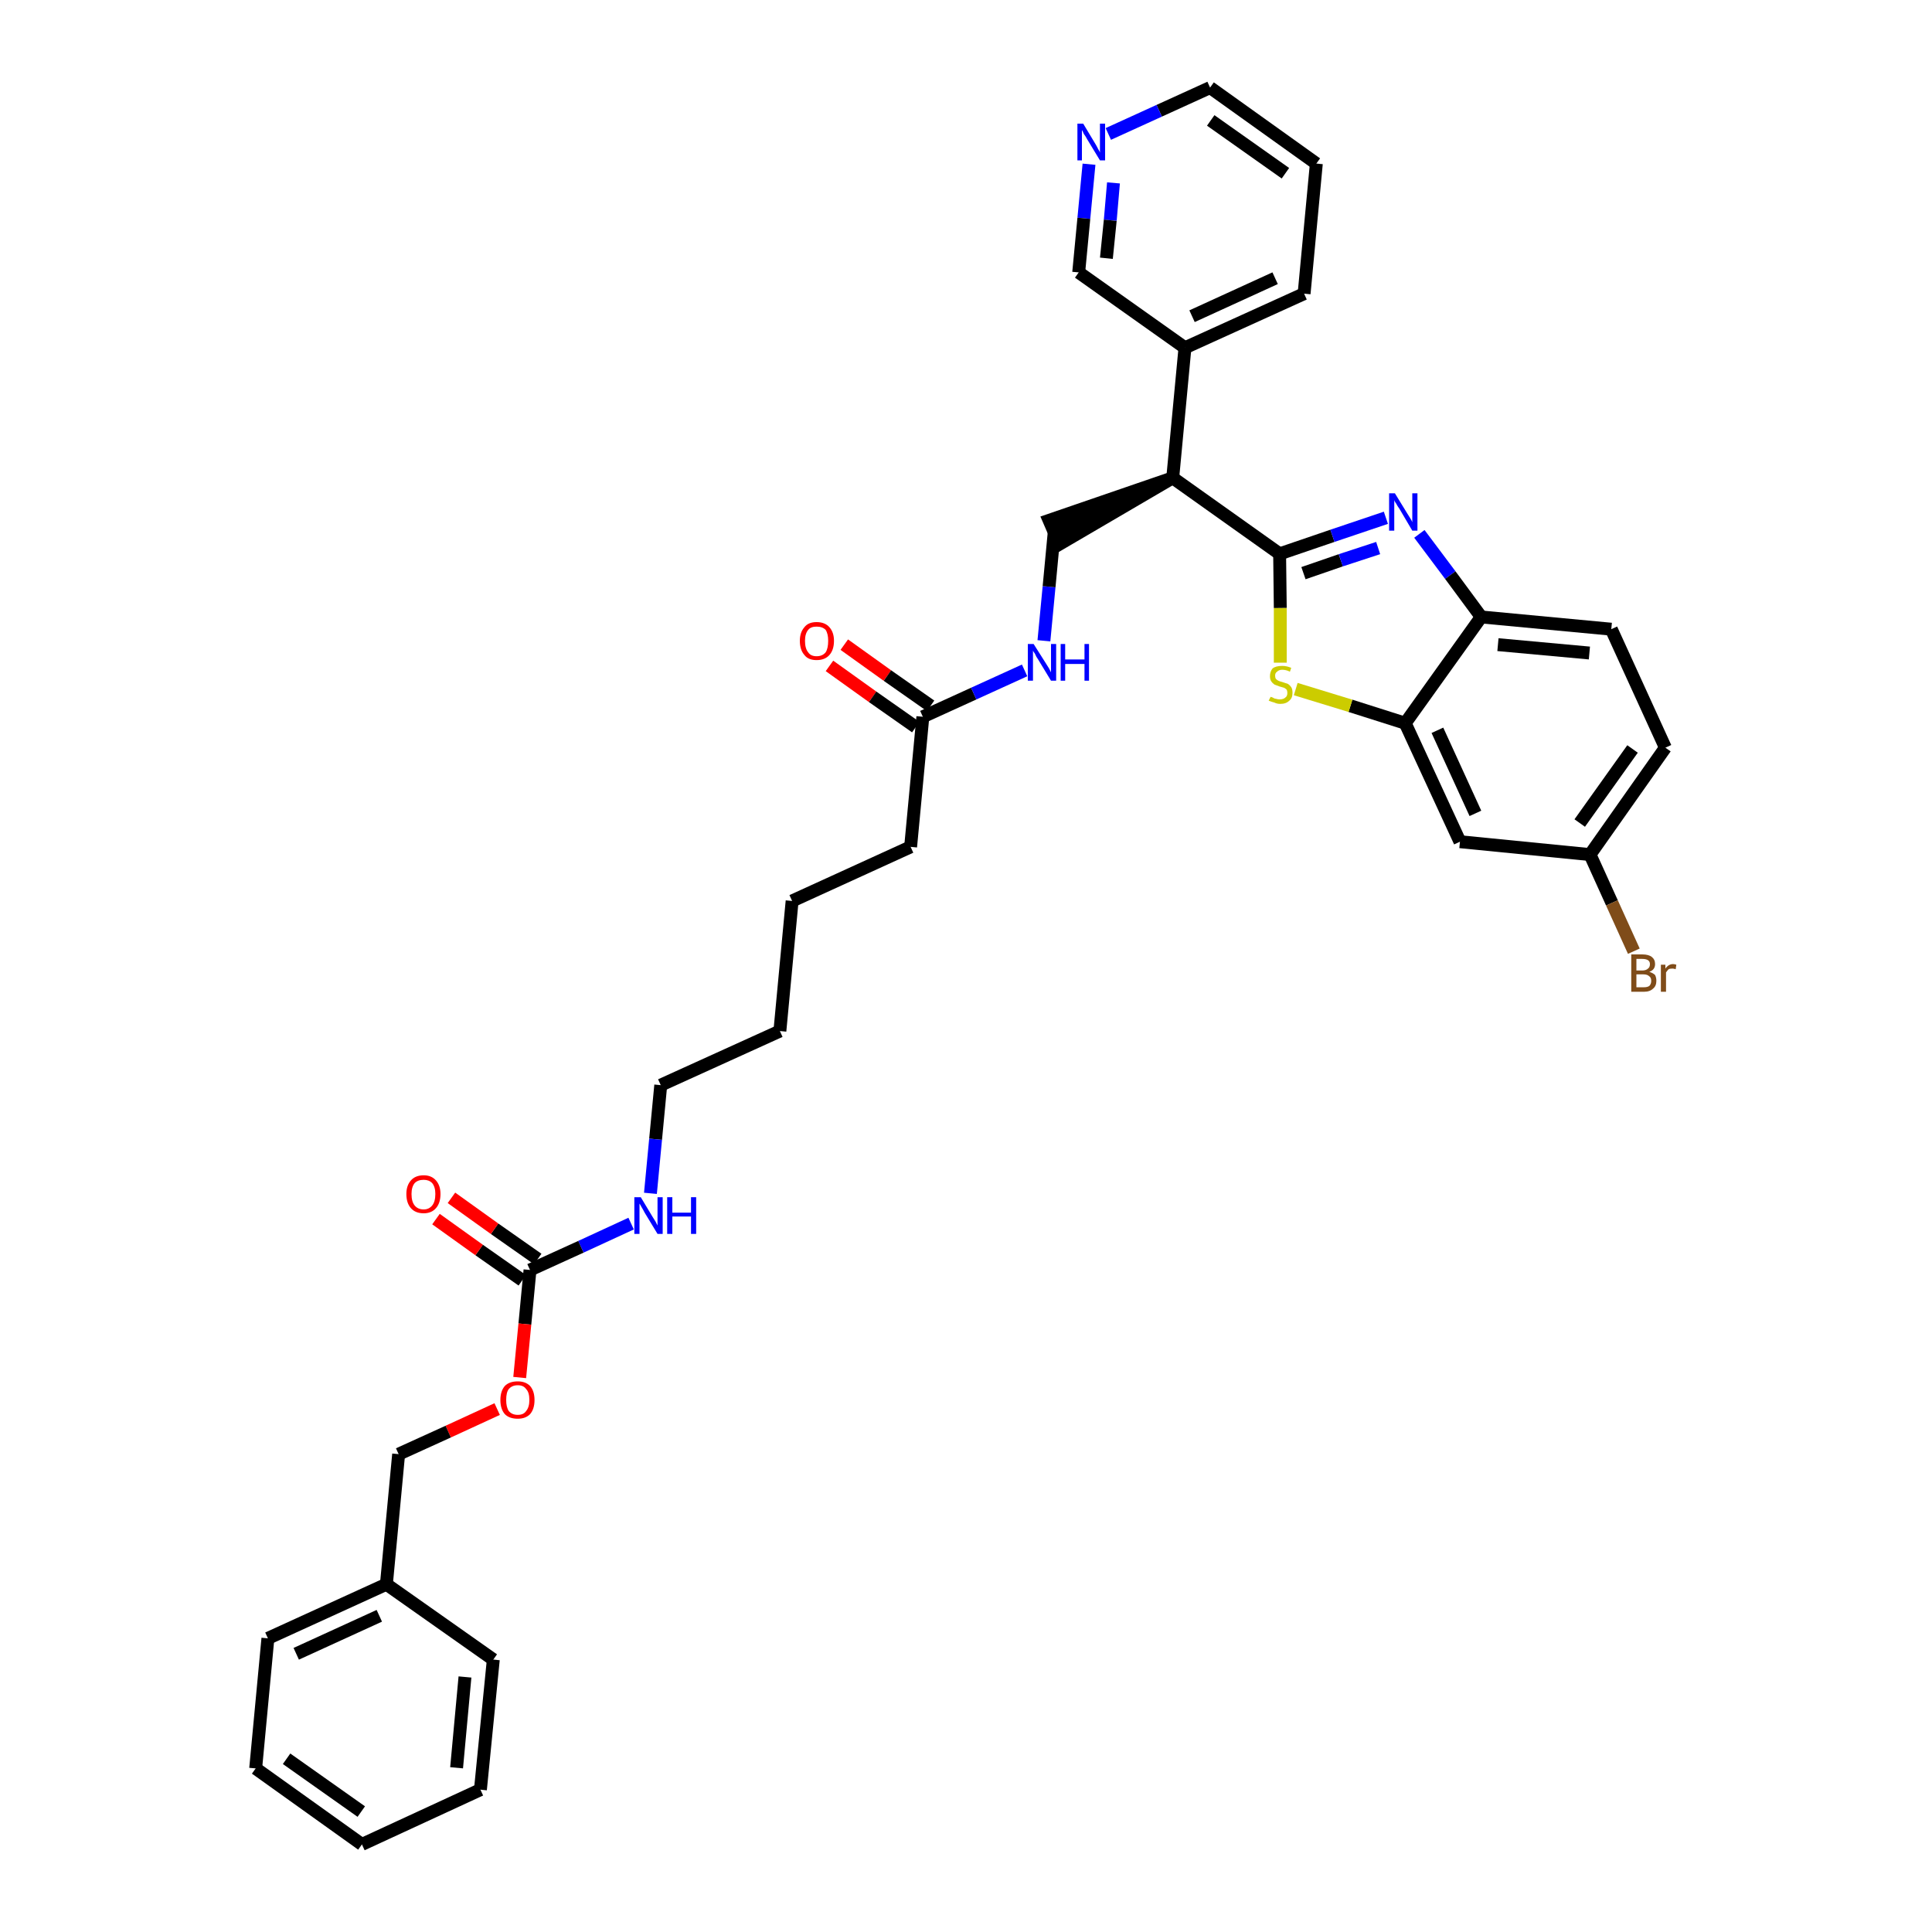 <?xml version='1.0' encoding='iso-8859-1'?>
<svg version='1.1' baseProfile='full'
              xmlns='http://www.w3.org/2000/svg'
                      xmlns:rdkit='http://www.rdkit.org/xml'
                      xmlns:xlink='http://www.w3.org/1999/xlink'
                  xml:space='preserve'
width='300px' height='300px' viewBox='0 0 300 300'>
<!-- END OF HEADER -->
<path class='bond-0 atom-0 atom-1' d='M 128.8,103.4 L 135.5,108.2' style='fill:none;fill-rule:evenodd;stroke:#FF0000;stroke-width:2.0px;stroke-linecap:butt;stroke-linejoin:miter;stroke-opacity:1' />
<path class='bond-0 atom-0 atom-1' d='M 135.5,108.2 L 142.2,112.9' style='fill:none;fill-rule:evenodd;stroke:#000000;stroke-width:2.0px;stroke-linecap:butt;stroke-linejoin:miter;stroke-opacity:1' />
<path class='bond-0 atom-0 atom-1' d='M 131.1,100.1 L 137.8,104.9' style='fill:none;fill-rule:evenodd;stroke:#FF0000;stroke-width:2.0px;stroke-linecap:butt;stroke-linejoin:miter;stroke-opacity:1' />
<path class='bond-0 atom-0 atom-1' d='M 137.8,104.9 L 144.5,109.6' style='fill:none;fill-rule:evenodd;stroke:#000000;stroke-width:2.0px;stroke-linecap:butt;stroke-linejoin:miter;stroke-opacity:1' />
<path class='bond-1 atom-1 atom-2' d='M 143.3,111.3 L 141.4,131.5' style='fill:none;fill-rule:evenodd;stroke:#000000;stroke-width:2.0px;stroke-linecap:butt;stroke-linejoin:miter;stroke-opacity:1' />
<path class='bond-16 atom-1 atom-17' d='M 143.3,111.3 L 151.2,107.7' style='fill:none;fill-rule:evenodd;stroke:#000000;stroke-width:2.0px;stroke-linecap:butt;stroke-linejoin:miter;stroke-opacity:1' />
<path class='bond-16 atom-1 atom-17' d='M 151.2,107.7 L 159.1,104.1' style='fill:none;fill-rule:evenodd;stroke:#0000FF;stroke-width:2.0px;stroke-linecap:butt;stroke-linejoin:miter;stroke-opacity:1' />
<path class='bond-2 atom-2 atom-3' d='M 141.4,131.5 L 123.0,139.9' style='fill:none;fill-rule:evenodd;stroke:#000000;stroke-width:2.0px;stroke-linecap:butt;stroke-linejoin:miter;stroke-opacity:1' />
<path class='bond-3 atom-3 atom-4' d='M 123.0,139.9 L 121.1,160.1' style='fill:none;fill-rule:evenodd;stroke:#000000;stroke-width:2.0px;stroke-linecap:butt;stroke-linejoin:miter;stroke-opacity:1' />
<path class='bond-4 atom-4 atom-5' d='M 121.1,160.1 L 102.6,168.5' style='fill:none;fill-rule:evenodd;stroke:#000000;stroke-width:2.0px;stroke-linecap:butt;stroke-linejoin:miter;stroke-opacity:1' />
<path class='bond-5 atom-5 atom-6' d='M 102.6,168.5 L 101.8,176.9' style='fill:none;fill-rule:evenodd;stroke:#000000;stroke-width:2.0px;stroke-linecap:butt;stroke-linejoin:miter;stroke-opacity:1' />
<path class='bond-5 atom-5 atom-6' d='M 101.8,176.9 L 101.0,185.3' style='fill:none;fill-rule:evenodd;stroke:#0000FF;stroke-width:2.0px;stroke-linecap:butt;stroke-linejoin:miter;stroke-opacity:1' />
<path class='bond-6 atom-6 atom-7' d='M 98.0,190.0 L 90.2,193.6' style='fill:none;fill-rule:evenodd;stroke:#0000FF;stroke-width:2.0px;stroke-linecap:butt;stroke-linejoin:miter;stroke-opacity:1' />
<path class='bond-6 atom-6 atom-7' d='M 90.2,193.6 L 82.3,197.2' style='fill:none;fill-rule:evenodd;stroke:#000000;stroke-width:2.0px;stroke-linecap:butt;stroke-linejoin:miter;stroke-opacity:1' />
<path class='bond-7 atom-7 atom-8' d='M 83.5,195.5 L 76.8,190.8' style='fill:none;fill-rule:evenodd;stroke:#000000;stroke-width:2.0px;stroke-linecap:butt;stroke-linejoin:miter;stroke-opacity:1' />
<path class='bond-7 atom-7 atom-8' d='M 76.8,190.8 L 70.1,186.0' style='fill:none;fill-rule:evenodd;stroke:#FF0000;stroke-width:2.0px;stroke-linecap:butt;stroke-linejoin:miter;stroke-opacity:1' />
<path class='bond-7 atom-7 atom-8' d='M 81.1,198.8 L 74.4,194.1' style='fill:none;fill-rule:evenodd;stroke:#000000;stroke-width:2.0px;stroke-linecap:butt;stroke-linejoin:miter;stroke-opacity:1' />
<path class='bond-7 atom-7 atom-8' d='M 74.4,194.1 L 67.7,189.3' style='fill:none;fill-rule:evenodd;stroke:#FF0000;stroke-width:2.0px;stroke-linecap:butt;stroke-linejoin:miter;stroke-opacity:1' />
<path class='bond-8 atom-7 atom-9' d='M 82.3,197.2 L 81.5,205.6' style='fill:none;fill-rule:evenodd;stroke:#000000;stroke-width:2.0px;stroke-linecap:butt;stroke-linejoin:miter;stroke-opacity:1' />
<path class='bond-8 atom-7 atom-9' d='M 81.5,205.6 L 80.7,213.9' style='fill:none;fill-rule:evenodd;stroke:#FF0000;stroke-width:2.0px;stroke-linecap:butt;stroke-linejoin:miter;stroke-opacity:1' />
<path class='bond-9 atom-9 atom-10' d='M 77.2,218.8 L 69.6,222.3' style='fill:none;fill-rule:evenodd;stroke:#FF0000;stroke-width:2.0px;stroke-linecap:butt;stroke-linejoin:miter;stroke-opacity:1' />
<path class='bond-9 atom-9 atom-10' d='M 69.6,222.3 L 61.9,225.8' style='fill:none;fill-rule:evenodd;stroke:#000000;stroke-width:2.0px;stroke-linecap:butt;stroke-linejoin:miter;stroke-opacity:1' />
<path class='bond-10 atom-10 atom-11' d='M 61.9,225.8 L 60.0,246.0' style='fill:none;fill-rule:evenodd;stroke:#000000;stroke-width:2.0px;stroke-linecap:butt;stroke-linejoin:miter;stroke-opacity:1' />
<path class='bond-11 atom-11 atom-12' d='M 60.0,246.0 L 41.6,254.4' style='fill:none;fill-rule:evenodd;stroke:#000000;stroke-width:2.0px;stroke-linecap:butt;stroke-linejoin:miter;stroke-opacity:1' />
<path class='bond-11 atom-11 atom-12' d='M 58.9,250.9 L 46.0,256.8' style='fill:none;fill-rule:evenodd;stroke:#000000;stroke-width:2.0px;stroke-linecap:butt;stroke-linejoin:miter;stroke-opacity:1' />
<path class='bond-35 atom-16 atom-11' d='M 76.6,257.7 L 60.0,246.0' style='fill:none;fill-rule:evenodd;stroke:#000000;stroke-width:2.0px;stroke-linecap:butt;stroke-linejoin:miter;stroke-opacity:1' />
<path class='bond-12 atom-12 atom-13' d='M 41.6,254.4 L 39.7,274.6' style='fill:none;fill-rule:evenodd;stroke:#000000;stroke-width:2.0px;stroke-linecap:butt;stroke-linejoin:miter;stroke-opacity:1' />
<path class='bond-13 atom-13 atom-14' d='M 39.7,274.6 L 56.2,286.4' style='fill:none;fill-rule:evenodd;stroke:#000000;stroke-width:2.0px;stroke-linecap:butt;stroke-linejoin:miter;stroke-opacity:1' />
<path class='bond-13 atom-13 atom-14' d='M 44.5,273.1 L 56.1,281.3' style='fill:none;fill-rule:evenodd;stroke:#000000;stroke-width:2.0px;stroke-linecap:butt;stroke-linejoin:miter;stroke-opacity:1' />
<path class='bond-14 atom-14 atom-15' d='M 56.2,286.4 L 74.6,277.9' style='fill:none;fill-rule:evenodd;stroke:#000000;stroke-width:2.0px;stroke-linecap:butt;stroke-linejoin:miter;stroke-opacity:1' />
<path class='bond-15 atom-15 atom-16' d='M 74.6,277.9 L 76.6,257.7' style='fill:none;fill-rule:evenodd;stroke:#000000;stroke-width:2.0px;stroke-linecap:butt;stroke-linejoin:miter;stroke-opacity:1' />
<path class='bond-15 atom-15 atom-16' d='M 70.9,274.5 L 72.2,260.4' style='fill:none;fill-rule:evenodd;stroke:#000000;stroke-width:2.0px;stroke-linecap:butt;stroke-linejoin:miter;stroke-opacity:1' />
<path class='bond-17 atom-17 atom-18' d='M 162.1,99.5 L 162.9,91.1' style='fill:none;fill-rule:evenodd;stroke:#0000FF;stroke-width:2.0px;stroke-linecap:butt;stroke-linejoin:miter;stroke-opacity:1' />
<path class='bond-17 atom-17 atom-18' d='M 162.9,91.1 L 163.7,82.6' style='fill:none;fill-rule:evenodd;stroke:#000000;stroke-width:2.0px;stroke-linecap:butt;stroke-linejoin:miter;stroke-opacity:1' />
<path class='bond-18 atom-19 atom-18' d='M 182.1,74.2 L 162.9,80.8 L 164.5,84.5 Z' style='fill:#000000;fill-rule:evenodd;fill-opacity:1;stroke:#000000;stroke-width:2.0px;stroke-linecap:butt;stroke-linejoin:miter;stroke-opacity:1;' />
<path class='bond-19 atom-19 atom-20' d='M 182.1,74.2 L 184.0,54.0' style='fill:none;fill-rule:evenodd;stroke:#000000;stroke-width:2.0px;stroke-linecap:butt;stroke-linejoin:miter;stroke-opacity:1' />
<path class='bond-25 atom-19 atom-26' d='M 182.1,74.2 L 198.7,86.0' style='fill:none;fill-rule:evenodd;stroke:#000000;stroke-width:2.0px;stroke-linecap:butt;stroke-linejoin:miter;stroke-opacity:1' />
<path class='bond-20 atom-20 atom-21' d='M 184.0,54.0 L 202.5,45.6' style='fill:none;fill-rule:evenodd;stroke:#000000;stroke-width:2.0px;stroke-linecap:butt;stroke-linejoin:miter;stroke-opacity:1' />
<path class='bond-20 atom-20 atom-21' d='M 185.1,49.1 L 198.0,43.2' style='fill:none;fill-rule:evenodd;stroke:#000000;stroke-width:2.0px;stroke-linecap:butt;stroke-linejoin:miter;stroke-opacity:1' />
<path class='bond-36 atom-25 atom-20' d='M 167.5,42.3 L 184.0,54.0' style='fill:none;fill-rule:evenodd;stroke:#000000;stroke-width:2.0px;stroke-linecap:butt;stroke-linejoin:miter;stroke-opacity:1' />
<path class='bond-21 atom-21 atom-22' d='M 202.5,45.6 L 204.4,25.4' style='fill:none;fill-rule:evenodd;stroke:#000000;stroke-width:2.0px;stroke-linecap:butt;stroke-linejoin:miter;stroke-opacity:1' />
<path class='bond-22 atom-22 atom-23' d='M 204.4,25.4 L 187.9,13.6' style='fill:none;fill-rule:evenodd;stroke:#000000;stroke-width:2.0px;stroke-linecap:butt;stroke-linejoin:miter;stroke-opacity:1' />
<path class='bond-22 atom-22 atom-23' d='M 199.6,26.9 L 188.0,18.7' style='fill:none;fill-rule:evenodd;stroke:#000000;stroke-width:2.0px;stroke-linecap:butt;stroke-linejoin:miter;stroke-opacity:1' />
<path class='bond-23 atom-23 atom-24' d='M 187.9,13.6 L 180.0,17.2' style='fill:none;fill-rule:evenodd;stroke:#000000;stroke-width:2.0px;stroke-linecap:butt;stroke-linejoin:miter;stroke-opacity:1' />
<path class='bond-23 atom-23 atom-24' d='M 180.0,17.2 L 172.1,20.8' style='fill:none;fill-rule:evenodd;stroke:#0000FF;stroke-width:2.0px;stroke-linecap:butt;stroke-linejoin:miter;stroke-opacity:1' />
<path class='bond-24 atom-24 atom-25' d='M 169.1,25.5 L 168.3,33.9' style='fill:none;fill-rule:evenodd;stroke:#0000FF;stroke-width:2.0px;stroke-linecap:butt;stroke-linejoin:miter;stroke-opacity:1' />
<path class='bond-24 atom-24 atom-25' d='M 168.3,33.9 L 167.5,42.3' style='fill:none;fill-rule:evenodd;stroke:#000000;stroke-width:2.0px;stroke-linecap:butt;stroke-linejoin:miter;stroke-opacity:1' />
<path class='bond-24 atom-24 atom-25' d='M 172.9,28.4 L 172.4,34.2' style='fill:none;fill-rule:evenodd;stroke:#0000FF;stroke-width:2.0px;stroke-linecap:butt;stroke-linejoin:miter;stroke-opacity:1' />
<path class='bond-24 atom-24 atom-25' d='M 172.4,34.2 L 171.8,40.1' style='fill:none;fill-rule:evenodd;stroke:#000000;stroke-width:2.0px;stroke-linecap:butt;stroke-linejoin:miter;stroke-opacity:1' />
<path class='bond-26 atom-26 atom-27' d='M 198.7,86.0 L 206.9,83.2' style='fill:none;fill-rule:evenodd;stroke:#000000;stroke-width:2.0px;stroke-linecap:butt;stroke-linejoin:miter;stroke-opacity:1' />
<path class='bond-26 atom-26 atom-27' d='M 206.9,83.2 L 215.2,80.4' style='fill:none;fill-rule:evenodd;stroke:#0000FF;stroke-width:2.0px;stroke-linecap:butt;stroke-linejoin:miter;stroke-opacity:1' />
<path class='bond-26 atom-26 atom-27' d='M 202.4,89.0 L 208.2,87.0' style='fill:none;fill-rule:evenodd;stroke:#000000;stroke-width:2.0px;stroke-linecap:butt;stroke-linejoin:miter;stroke-opacity:1' />
<path class='bond-26 atom-26 atom-27' d='M 208.2,87.0 L 214.0,85.1' style='fill:none;fill-rule:evenodd;stroke:#0000FF;stroke-width:2.0px;stroke-linecap:butt;stroke-linejoin:miter;stroke-opacity:1' />
<path class='bond-37 atom-35 atom-26' d='M 198.8,102.9 L 198.8,94.4' style='fill:none;fill-rule:evenodd;stroke:#CCCC00;stroke-width:2.0px;stroke-linecap:butt;stroke-linejoin:miter;stroke-opacity:1' />
<path class='bond-37 atom-35 atom-26' d='M 198.8,94.4 L 198.7,86.0' style='fill:none;fill-rule:evenodd;stroke:#000000;stroke-width:2.0px;stroke-linecap:butt;stroke-linejoin:miter;stroke-opacity:1' />
<path class='bond-27 atom-27 atom-28' d='M 220.4,82.9 L 225.2,89.3' style='fill:none;fill-rule:evenodd;stroke:#0000FF;stroke-width:2.0px;stroke-linecap:butt;stroke-linejoin:miter;stroke-opacity:1' />
<path class='bond-27 atom-27 atom-28' d='M 225.2,89.3 L 230.0,95.8' style='fill:none;fill-rule:evenodd;stroke:#000000;stroke-width:2.0px;stroke-linecap:butt;stroke-linejoin:miter;stroke-opacity:1' />
<path class='bond-28 atom-28 atom-29' d='M 230.0,95.8 L 250.2,97.7' style='fill:none;fill-rule:evenodd;stroke:#000000;stroke-width:2.0px;stroke-linecap:butt;stroke-linejoin:miter;stroke-opacity:1' />
<path class='bond-28 atom-28 atom-29' d='M 232.6,100.1 L 246.8,101.4' style='fill:none;fill-rule:evenodd;stroke:#000000;stroke-width:2.0px;stroke-linecap:butt;stroke-linejoin:miter;stroke-opacity:1' />
<path class='bond-38 atom-34 atom-28' d='M 218.2,112.3 L 230.0,95.8' style='fill:none;fill-rule:evenodd;stroke:#000000;stroke-width:2.0px;stroke-linecap:butt;stroke-linejoin:miter;stroke-opacity:1' />
<path class='bond-29 atom-29 atom-30' d='M 250.2,97.7 L 258.6,116.1' style='fill:none;fill-rule:evenodd;stroke:#000000;stroke-width:2.0px;stroke-linecap:butt;stroke-linejoin:miter;stroke-opacity:1' />
<path class='bond-30 atom-30 atom-31' d='M 258.6,116.1 L 246.9,132.7' style='fill:none;fill-rule:evenodd;stroke:#000000;stroke-width:2.0px;stroke-linecap:butt;stroke-linejoin:miter;stroke-opacity:1' />
<path class='bond-30 atom-30 atom-31' d='M 253.5,116.3 L 245.3,127.8' style='fill:none;fill-rule:evenodd;stroke:#000000;stroke-width:2.0px;stroke-linecap:butt;stroke-linejoin:miter;stroke-opacity:1' />
<path class='bond-31 atom-31 atom-32' d='M 246.9,132.7 L 250.3,140.2' style='fill:none;fill-rule:evenodd;stroke:#000000;stroke-width:2.0px;stroke-linecap:butt;stroke-linejoin:miter;stroke-opacity:1' />
<path class='bond-31 atom-31 atom-32' d='M 250.3,140.2 L 253.7,147.7' style='fill:none;fill-rule:evenodd;stroke:#7F4C19;stroke-width:2.0px;stroke-linecap:butt;stroke-linejoin:miter;stroke-opacity:1' />
<path class='bond-32 atom-31 atom-33' d='M 246.9,132.7 L 226.7,130.7' style='fill:none;fill-rule:evenodd;stroke:#000000;stroke-width:2.0px;stroke-linecap:butt;stroke-linejoin:miter;stroke-opacity:1' />
<path class='bond-33 atom-33 atom-34' d='M 226.7,130.7 L 218.2,112.3' style='fill:none;fill-rule:evenodd;stroke:#000000;stroke-width:2.0px;stroke-linecap:butt;stroke-linejoin:miter;stroke-opacity:1' />
<path class='bond-33 atom-33 atom-34' d='M 229.1,126.3 L 223.2,113.4' style='fill:none;fill-rule:evenodd;stroke:#000000;stroke-width:2.0px;stroke-linecap:butt;stroke-linejoin:miter;stroke-opacity:1' />
<path class='bond-34 atom-34 atom-35' d='M 218.2,112.3 L 209.7,109.6' style='fill:none;fill-rule:evenodd;stroke:#000000;stroke-width:2.0px;stroke-linecap:butt;stroke-linejoin:miter;stroke-opacity:1' />
<path class='bond-34 atom-34 atom-35' d='M 209.7,109.6 L 201.2,107.0' style='fill:none;fill-rule:evenodd;stroke:#CCCC00;stroke-width:2.0px;stroke-linecap:butt;stroke-linejoin:miter;stroke-opacity:1' />
<path  class='atom-0' d='M 124.2 99.5
Q 124.2 98.2, 124.9 97.4
Q 125.5 96.6, 126.8 96.6
Q 128.1 96.6, 128.8 97.4
Q 129.5 98.2, 129.5 99.5
Q 129.5 100.9, 128.8 101.7
Q 128.1 102.5, 126.8 102.5
Q 125.5 102.5, 124.9 101.7
Q 124.2 100.9, 124.2 99.5
M 126.8 101.9
Q 127.7 101.9, 128.2 101.3
Q 128.6 100.7, 128.6 99.5
Q 128.6 98.4, 128.2 97.8
Q 127.7 97.3, 126.8 97.3
Q 125.9 97.3, 125.5 97.8
Q 125.0 98.4, 125.0 99.5
Q 125.0 100.7, 125.5 101.3
Q 125.9 101.9, 126.8 101.9
' fill='#FF0000'/>
<path  class='atom-6' d='M 99.5 185.9
L 101.3 188.9
Q 101.5 189.2, 101.8 189.7
Q 102.1 190.3, 102.1 190.3
L 102.1 185.9
L 102.9 185.9
L 102.9 191.6
L 102.1 191.6
L 100.1 188.3
Q 99.9 187.9, 99.6 187.4
Q 99.4 187.0, 99.3 186.9
L 99.3 191.6
L 98.5 191.6
L 98.5 185.9
L 99.5 185.9
' fill='#0000FF'/>
<path  class='atom-6' d='M 103.6 185.9
L 104.4 185.9
L 104.4 188.3
L 107.3 188.3
L 107.3 185.9
L 108.1 185.9
L 108.1 191.6
L 107.3 191.6
L 107.3 188.9
L 104.4 188.9
L 104.4 191.6
L 103.6 191.6
L 103.6 185.9
' fill='#0000FF'/>
<path  class='atom-8' d='M 63.1 185.4
Q 63.1 184.1, 63.8 183.3
Q 64.5 182.5, 65.8 182.5
Q 67.0 182.5, 67.7 183.3
Q 68.4 184.1, 68.4 185.4
Q 68.4 186.8, 67.7 187.6
Q 67.0 188.4, 65.8 188.4
Q 64.5 188.4, 63.8 187.6
Q 63.1 186.8, 63.1 185.4
M 65.8 187.8
Q 66.6 187.8, 67.1 187.2
Q 67.6 186.6, 67.6 185.4
Q 67.6 184.3, 67.1 183.7
Q 66.6 183.2, 65.8 183.2
Q 64.9 183.2, 64.4 183.7
Q 63.9 184.3, 63.9 185.4
Q 63.9 186.6, 64.4 187.2
Q 64.9 187.8, 65.8 187.8
' fill='#FF0000'/>
<path  class='atom-9' d='M 77.7 217.4
Q 77.7 216.0, 78.4 215.2
Q 79.1 214.5, 80.4 214.5
Q 81.6 214.5, 82.3 215.2
Q 83.0 216.0, 83.0 217.4
Q 83.0 218.8, 82.3 219.6
Q 81.6 220.3, 80.4 220.3
Q 79.1 220.3, 78.4 219.6
Q 77.7 218.8, 77.7 217.4
M 80.4 219.7
Q 81.3 219.7, 81.7 219.1
Q 82.2 218.5, 82.2 217.4
Q 82.2 216.2, 81.7 215.7
Q 81.3 215.1, 80.4 215.1
Q 79.5 215.1, 79.0 215.7
Q 78.6 216.2, 78.6 217.4
Q 78.6 218.5, 79.0 219.1
Q 79.5 219.7, 80.4 219.7
' fill='#FF0000'/>
<path  class='atom-17' d='M 160.5 100.0
L 162.4 103.0
Q 162.6 103.3, 162.9 103.8
Q 163.2 104.4, 163.2 104.4
L 163.2 100.0
L 164.0 100.0
L 164.0 105.7
L 163.2 105.7
L 161.2 102.4
Q 160.9 102.0, 160.7 101.5
Q 160.4 101.1, 160.4 101.0
L 160.4 105.7
L 159.6 105.7
L 159.6 100.0
L 160.5 100.0
' fill='#0000FF'/>
<path  class='atom-17' d='M 164.7 100.0
L 165.4 100.0
L 165.4 102.4
L 168.4 102.4
L 168.4 100.0
L 169.1 100.0
L 169.1 105.7
L 168.4 105.7
L 168.4 103.1
L 165.4 103.1
L 165.4 105.7
L 164.7 105.7
L 164.7 100.0
' fill='#0000FF'/>
<path  class='atom-24' d='M 168.2 19.2
L 170.0 22.2
Q 170.2 22.5, 170.5 23.1
Q 170.8 23.6, 170.8 23.7
L 170.8 19.2
L 171.6 19.2
L 171.6 24.9
L 170.8 24.9
L 168.8 21.6
Q 168.6 21.2, 168.3 20.8
Q 168.1 20.3, 168.0 20.2
L 168.0 24.9
L 167.3 24.9
L 167.3 19.2
L 168.2 19.2
' fill='#0000FF'/>
<path  class='atom-27' d='M 216.6 76.6
L 218.5 79.7
Q 218.7 80.0, 219.0 80.5
Q 219.3 81.0, 219.3 81.1
L 219.3 76.6
L 220.1 76.6
L 220.1 82.4
L 219.3 82.4
L 217.3 79.0
Q 217.0 78.6, 216.8 78.2
Q 216.5 77.8, 216.5 77.6
L 216.5 82.4
L 215.7 82.4
L 215.7 76.6
L 216.6 76.6
' fill='#0000FF'/>
<path  class='atom-32' d='M 256.1 150.9
Q 256.7 151.1, 257.0 151.4
Q 257.2 151.8, 257.2 152.3
Q 257.2 153.1, 256.7 153.5
Q 256.2 154.0, 255.3 154.0
L 253.3 154.0
L 253.3 148.2
L 255.0 148.2
Q 256.0 148.2, 256.5 148.6
Q 257.0 149.0, 257.0 149.7
Q 257.0 150.6, 256.1 150.9
M 254.1 148.9
L 254.1 150.7
L 255.0 150.7
Q 255.6 150.7, 255.9 150.4
Q 256.2 150.2, 256.2 149.7
Q 256.2 148.9, 255.0 148.9
L 254.1 148.9
M 255.3 153.3
Q 255.8 153.3, 256.1 153.1
Q 256.4 152.8, 256.4 152.3
Q 256.4 151.8, 256.1 151.6
Q 255.8 151.3, 255.2 151.3
L 254.1 151.3
L 254.1 153.3
L 255.3 153.3
' fill='#7F4C19'/>
<path  class='atom-32' d='M 258.6 149.8
L 258.6 150.4
Q 259.1 149.7, 259.8 149.7
Q 260.0 149.7, 260.3 149.8
L 260.2 150.5
Q 259.9 150.4, 259.7 150.4
Q 259.3 150.4, 259.1 150.5
Q 258.9 150.7, 258.7 151.0
L 258.7 154.0
L 257.9 154.0
L 257.9 149.8
L 258.6 149.8
' fill='#7F4C19'/>
<path  class='atom-35' d='M 197.3 108.2
Q 197.3 108.2, 197.6 108.3
Q 197.9 108.5, 198.1 108.5
Q 198.4 108.6, 198.7 108.6
Q 199.3 108.6, 199.6 108.3
Q 199.9 108.1, 199.9 107.6
Q 199.9 107.3, 199.8 107.1
Q 199.6 106.9, 199.4 106.8
Q 199.1 106.7, 198.7 106.6
Q 198.2 106.4, 197.9 106.3
Q 197.6 106.1, 197.4 105.8
Q 197.2 105.5, 197.2 105.0
Q 197.2 104.3, 197.6 103.8
Q 198.1 103.4, 199.1 103.4
Q 199.8 103.4, 200.5 103.7
L 200.3 104.3
Q 199.7 104.0, 199.1 104.0
Q 198.6 104.0, 198.3 104.3
Q 198.0 104.5, 198.0 104.9
Q 198.0 105.2, 198.1 105.4
Q 198.3 105.6, 198.5 105.7
Q 198.7 105.8, 199.1 105.9
Q 199.7 106.1, 200.0 106.2
Q 200.3 106.4, 200.5 106.7
Q 200.7 107.0, 200.7 107.6
Q 200.7 108.4, 200.2 108.8
Q 199.7 109.3, 198.8 109.3
Q 198.3 109.3, 197.9 109.1
Q 197.5 109.0, 197.0 108.8
L 197.3 108.2
' fill='#CCCC00'/>
</svg>
